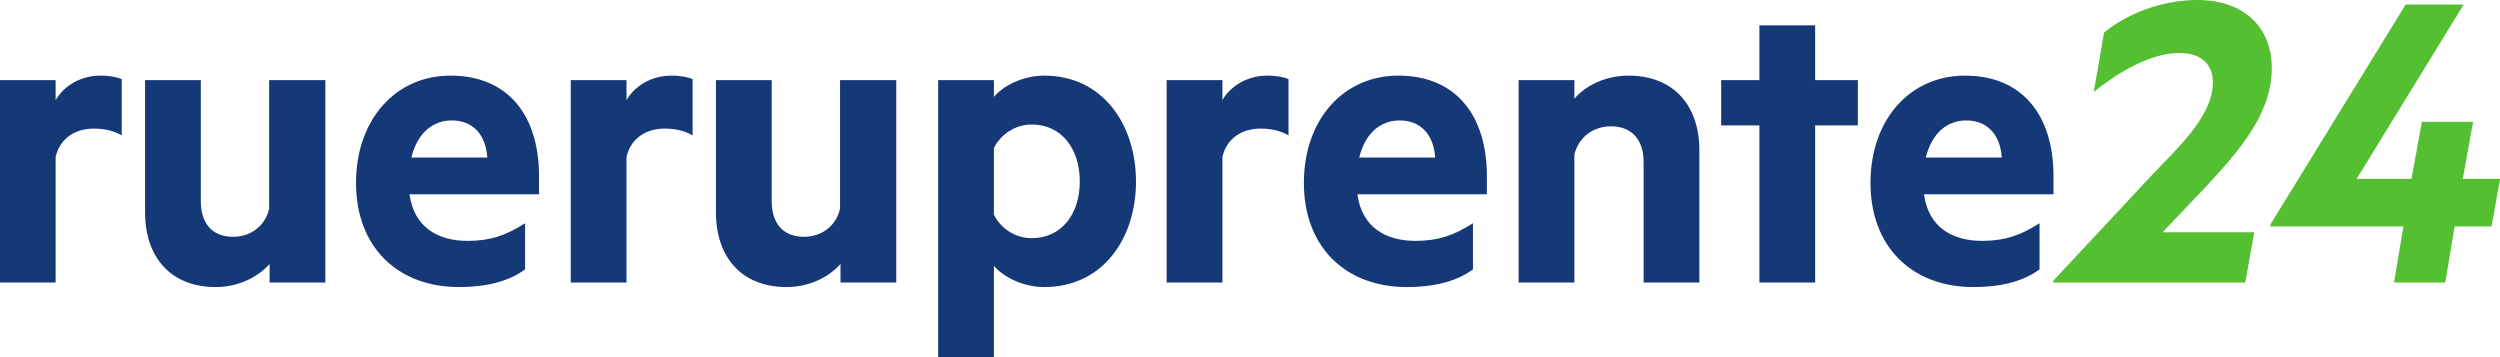 <svg xmlns="http://www.w3.org/2000/svg" viewBox="0 0 308 44">
  <path id="LogoText" fill="#153877" fill-rule="evenodd" d="M237.037 23.93c.554 4.072 3.49 5.745 7.146 5.745 2.714 0 4.653-.613 7.09-2.175v5.689c-2.049 1.506-4.819 2.176-8.143 2.176-7.533 0-12.685-4.909-12.685-12.83 0-7.809 4.874-13.219 11.633-13.219 7.201 0 10.913 5.02 10.913 12.383v2.231h-15.954zm5.207-9.092c-2.271 0-4.21 1.45-4.986 4.573h9.362c-.166-2.677-1.662-4.573-4.376-4.573zm-18.618 19.969h-6.869V15.451h-4.708V9.873h4.708V3.124h6.869v6.749h5.263v5.578h-5.263v19.356zM202.494 19.97c0-2.623-1.33-4.407-4.044-4.407-2.105 0-3.933 1.283-4.487 3.458v15.786h-6.869V9.873h6.869v2.287c1.329-1.562 3.767-2.844 6.647-2.844 5.595 0 8.753 3.681 8.753 9.203v16.288h-6.869V19.97zm-28.118 9.705c2.715 0 4.653-.613 7.091-2.175v5.689c-2.05 1.506-4.82 2.176-8.143 2.176-7.534 0-12.686-4.909-12.686-12.83 0-7.809 4.875-13.219 11.633-13.219 7.201 0 10.913 5.02 10.913 12.383v2.231H167.23c.554 4.072 3.49 5.745 7.146 5.745zm2.437-10.264c-.166-2.677-1.661-4.573-4.376-4.573-2.271 0-4.21 1.45-4.985 4.573h9.361zm-21.503-3.569c-2.327 0-4.211 1.227-4.709 3.514v15.451h-6.869V9.873h6.869v2.455c1.052-1.785 3.102-3.012 5.539-3.012 1.164 0 2.216.223 2.604.446v6.916c-.942-.558-2.16-.836-3.434-.836zm-26.656 19.523c-2.659 0-5.097-1.283-6.204-2.622v11.268h-6.869V9.873h6.869v2.064c1.107-1.339 3.545-2.621 6.204-2.621 7.201 0 11.3 6.024 11.3 13.052s-4.099 12.997-11.3 12.997zm-1.551-20.025c-2.05 0-3.822 1.227-4.653 2.9v8.2c.831 1.729 2.659 2.901 4.653 2.901 3.711 0 5.927-3.013 5.927-6.973 0-4.016-2.216-7.028-5.927-7.028zM103.55 32.52c-1.385 1.562-3.767 2.845-6.648 2.845-5.539 0-8.697-3.682-8.697-9.204V9.873h6.869v14.893c0 2.622 1.274 4.407 3.989 4.407 2.105 0 3.933-1.283 4.431-3.458V9.873h6.925v24.934h-6.869V32.52zM81.896 15.842c-2.327 0-4.21 1.227-4.709 3.514v15.451h-6.869V9.873h6.869v2.455c1.053-1.785 3.103-3.012 5.54-3.012 1.163 0 2.216.223 2.603.446v6.916c-.941-.558-2.16-.836-3.434-.836zM57.6 29.675c2.715 0 4.654-.613 7.091-2.175v5.689c-2.05 1.506-4.819 2.176-8.143 2.176-7.534 0-12.686-4.909-12.686-12.83 0-7.809 4.875-13.219 11.633-13.219 7.202 0 10.913 5.02 10.913 12.383v2.231H50.454c.554 4.072 3.49 5.745 7.146 5.745zm2.438-10.264c-.166-2.677-1.662-4.573-4.376-4.573-2.272 0-4.21 1.45-4.986 4.573h9.362zM33.216 32.52c-1.385 1.562-3.766 2.845-6.647 2.845-5.54 0-8.697-3.682-8.697-9.204V9.873h6.869v14.893c0 2.622 1.274 4.407 3.988 4.407 2.105 0 3.933-1.283 4.432-3.458V9.873h6.924v24.934h-6.869V32.52zM11.563 15.842c-2.327 0-4.21 1.227-4.709 3.514v15.451H-.015V9.873h6.869v2.455c1.053-1.785 3.102-3.012 5.54-3.012 1.163 0 2.215.223 2.603.446v6.916c-.941-.558-2.16-.836-3.434-.836z"/>
  <path id="LogoNumber" fill="#54BF31" fill-rule="evenodd" d="M298.374 15.005h6.315l-1.274 7.028h4.598l-1.053 5.857h-4.542l-1.164 6.917h-6.315l1.164-6.917h-16.397v-.223L296.38.558h7.146l-13.184 21.475h6.758l1.274-7.028zm-31.951 13.61h11.301l-1.108 6.192h-23.654v-.223L265.26 21.42c2.825-3.012 7.367-7.028 7.367-11.268 0-2.119-1.329-3.626-4.099-3.626-3.767 0-7.866 2.622-10.58 4.798l1.274-7.308C262.047 1.673 266.368 0 270.689 0c5.927 0 9.195 3.514 9.195 8.367 0 5.801-4.21 10.431-8.309 14.838l-5.152 5.41z"/>
</svg>
